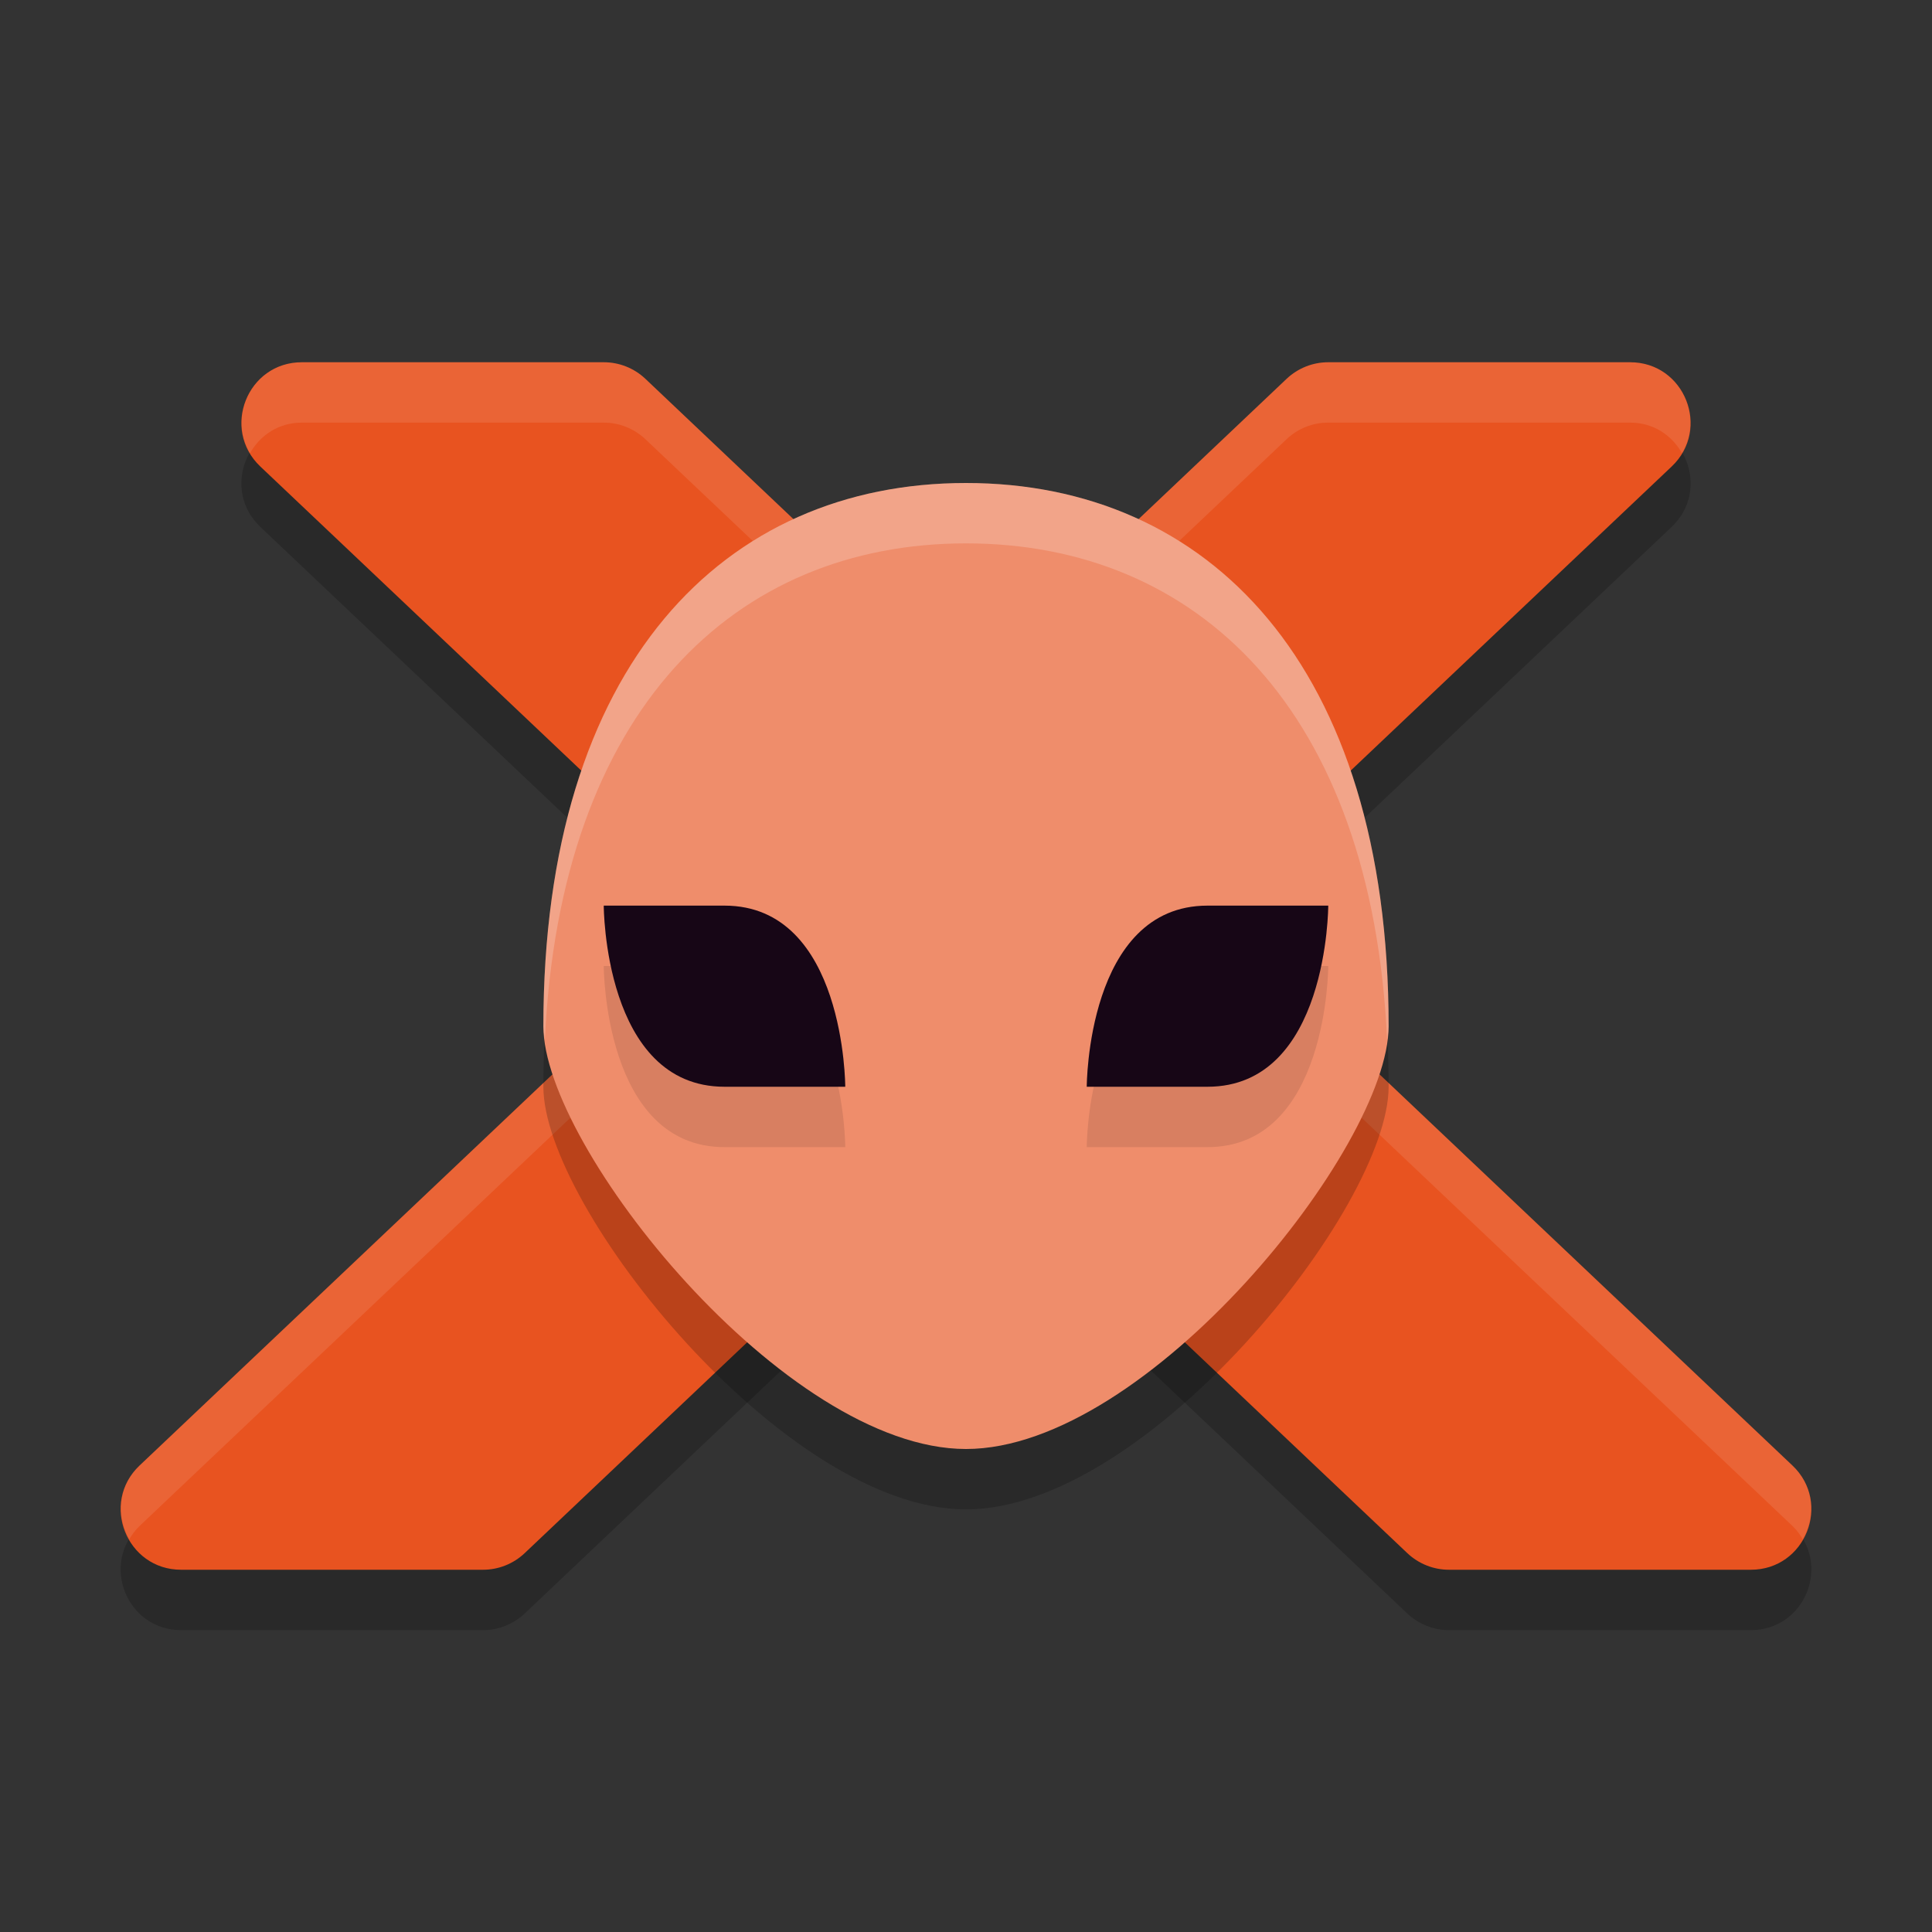 <svg width="32" height="32" version="1.1" xmlns="http://www.w3.org/2000/svg">
 <rect width="100%" height="100%" fill="#333333" stroke="none"/>
 <path d="M 5,7 C 4.096,7 3.656,8.105 4.312,8.727 L 12.045,16.053 2.312,25.273 C 1.656,25.895 2.096,27 3,27 h 5 c 0.256,9.2e-5 0.502,-0.098 0.688,-0.273 L 16,19.799 23.312,26.727 C 23.498,26.902 23.744,27 24,27 h 5 c 0.904,1.34e-4 1.344,-1.105 0.688,-1.727 L 19.955,16.053 27.688,8.727 C 28.344,8.105 27.904,7 27,7 h -5 c -0.256,-9.2e-5 -0.502,0.098 -0.688,0.273 L 16,12.307 10.688,7.273 C 10.502,7.098 10.256,7 10,7 Z" style="opacity:.2"/>
 <path d="M 5,6 C 4.096,6 3.656,7.105 4.312,7.727 L 12.045,15.053 2.312,24.273 C 1.656,24.895 2.096,26 3,26 h 5 c 0.256,9.2e-5 0.502,-0.098 0.688,-0.273 L 16,18.799 23.312,25.727 C 23.498,25.902 23.744,26 24,26 h 5 c 0.904,1.34e-4 1.344,-1.105 0.688,-1.727 L 19.955,15.053 27.688,7.727 C 28.344,7.105 27.904,6 27,6 h -5 c -0.256,-9.2e-5 -0.502,0.098 -0.688,0.273 L 16,11.307 10.688,6.273 C 10.502,6.098 10.256,6 10,6 Z" style="fill:#e85320"/>
 <path d="m5 6c-0.805-1.195e-4 -1.237 0.875-0.859 1.506 0.165-0.29 0.464-0.506 0.859-0.506h5c0.256-9.2e-5 0.502 0.098 0.688 0.273l5.312 5.033 5.312-5.033c0.186-0.176 0.432-0.274 0.688-0.273h5c0.395-5.87e-5 0.694 0.216 0.859 0.506 0.377-0.631-0.054-1.506-0.859-1.506h-5c-0.256-9.2e-5 -0.502 0.098-0.688 0.273l-5.312 5.033-5.312-5.033c-0.186-0.176-0.432-0.274-0.688-0.273h-5zm6.518 9.553-9.205 8.721c-0.37 0.35-0.384 0.848-0.172 1.221 0.047-0.078 0.1-0.153 0.172-0.221l9.732-9.221-0.527-0.5zm8.965 0-0.527 0.5 9.732 9.221c0.072 0.068 0.125 0.143 0.172 0.221 0.213-0.373 0.198-0.871-0.172-1.221l-9.205-8.721z" style="fill:#ffffff;opacity:.1"/>
 <path d="m16 25c3 0 7-5 7-7 0-6-3-9-7-9s-7 3-7 9c0 2 4 7 7 7z" style="opacity:.2"/>
 <path d="m16 24c3 0 7-5 7-7 0-6-3-9-7-9s-7 3-7 9c0 2 4 7 7 7z" style="fill:#ef8d6b"/>
 <path d="m10 16s0 3 2 3h2s0-3-2-3zm10 0c-2 0-2 3-2 3h2c2 0 2-3 2-3z" style="opacity:.1"/>
 <path d="m10 15s0 3 2 3h2s0-3-2-3h-2zm10 0c-2 0-2 3-2 3h2c2 0 2-3 2-3h-2z" style="fill:#170616"/>
 <path d="m16 8c-4 0-7 3-7 9 0 0.069 0.016 0.15 0.025 0.227 0.251-5.48 3.152-8.227 6.975-8.227s6.724 2.747 6.975 8.227c0.009-0.076 0.025-0.157 0.025-0.227 0-6-3-9-7-9z" style="fill:#ffffff;opacity:.2"/>
</svg>
